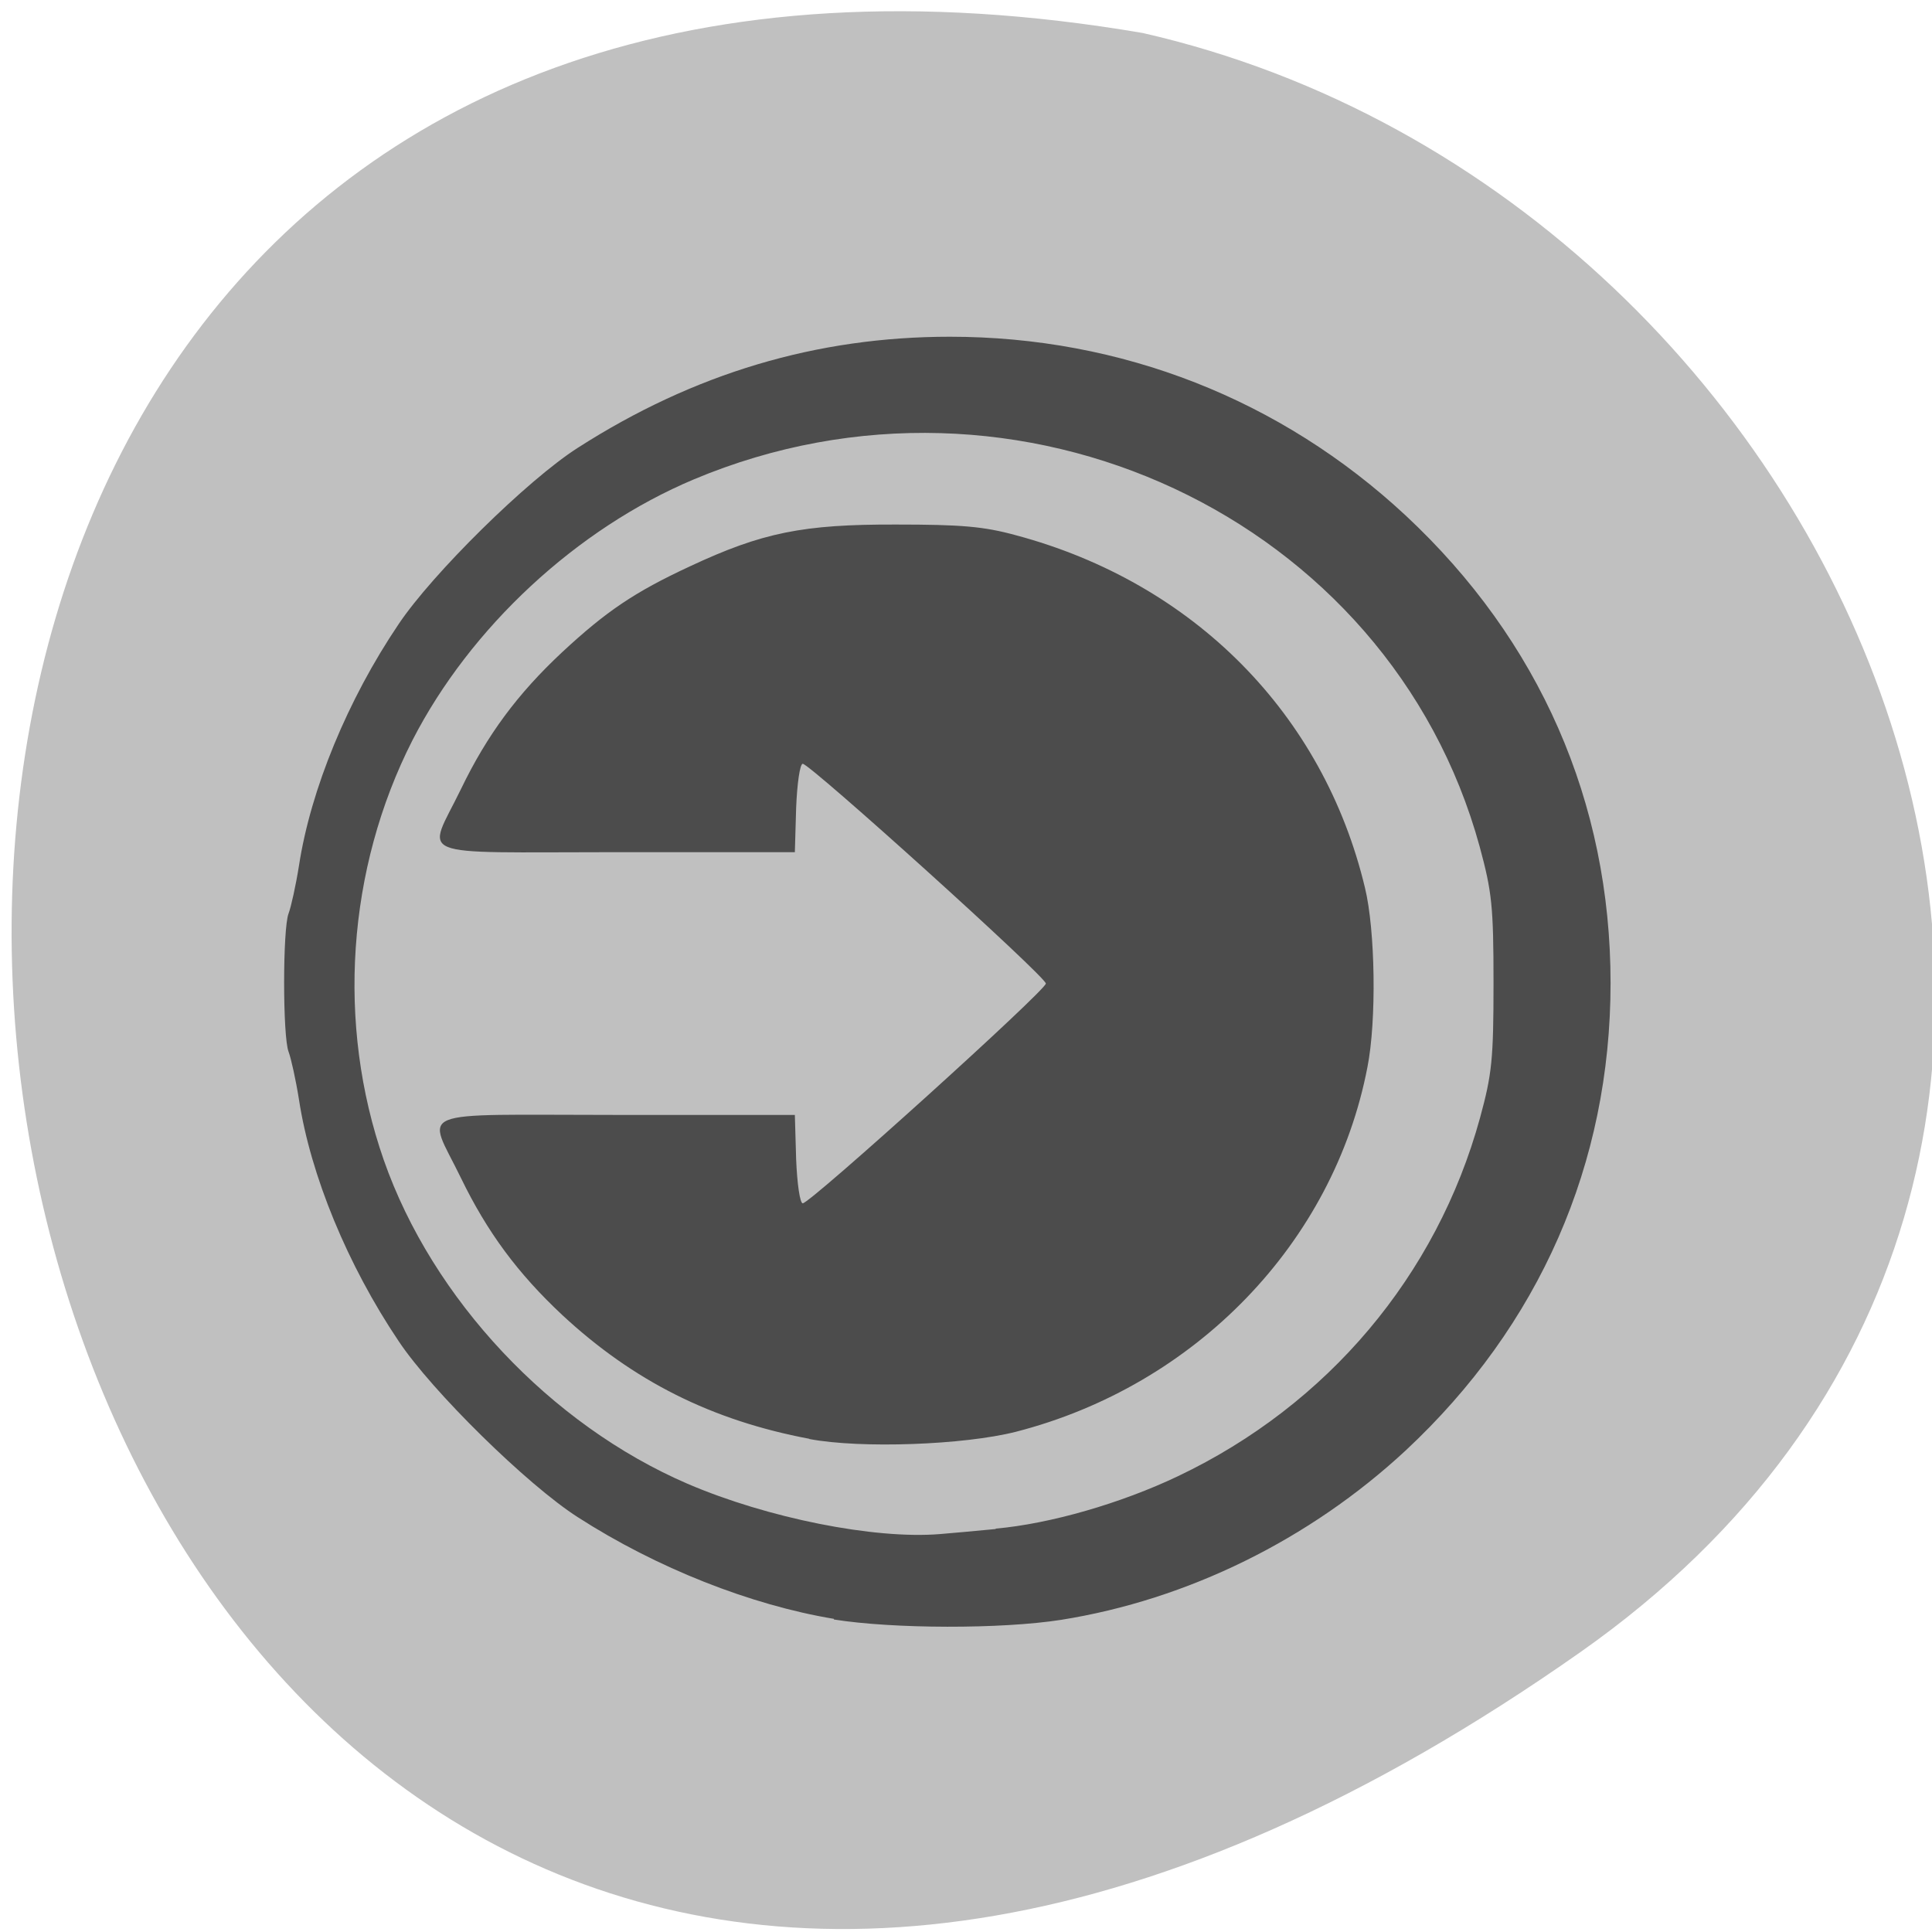 <svg xmlns="http://www.w3.org/2000/svg" viewBox="0 0 24 24"><path d="m 19.637 20.52 c -21.281 14.973 -28.05 -23.969 -5.441 -20.11 c 8.996 2.051 13.969 14.11 5.441 20.11" fill="#c0c0c0"/><path d="m 10.359 20.11 c -1.035 -0.172 -2.203 -0.633 -3.18 -1.262 c -0.629 -0.402 -1.813 -1.566 -2.227 -2.188 c -0.633 -0.941 -1.094 -2.059 -1.238 -3 c -0.039 -0.246 -0.098 -0.512 -0.129 -0.594 c -0.074 -0.188 -0.074 -1.531 0 -1.719 c 0.031 -0.082 0.09 -0.348 0.129 -0.594 c 0.145 -0.945 0.605 -2.063 1.238 -3 c 0.418 -0.625 1.602 -1.793 2.227 -2.191 c 1.445 -0.926 2.969 -1.379 4.621 -1.379 c 2.129 0 4.109 0.777 5.66 2.219 c 1.664 1.551 2.547 3.563 2.547 5.809 c 0 2.246 -0.883 4.258 -2.547 5.809 c -1.191 1.105 -2.707 1.852 -4.277 2.102 c -0.746 0.117 -2.09 0.113 -2.824 -0.004 m 2.01 -1.129 c 0.672 -0.059 1.555 -0.313 2.266 -0.652 c 1.855 -0.883 3.211 -2.488 3.75 -4.449 c 0.148 -0.543 0.168 -0.723 0.168 -1.676 c 0 -0.957 -0.02 -1.133 -0.172 -1.695 c -1.121 -4.09 -5.742 -6.25 -9.762 -4.562 c -1.457 0.613 -2.777 1.84 -3.496 3.242 c -0.813 1.598 -0.945 3.527 -0.355 5.215 c 0.605 1.727 2.07 3.285 3.773 4.02 c 0.992 0.426 2.32 0.691 3.133 0.625 c 0.141 -0.012 0.453 -0.039 0.695 -0.063 m -2.316 -1.121 c -1.207 -0.227 -2.184 -0.715 -3.07 -1.539 c -0.551 -0.516 -0.93 -1.027 -1.258 -1.703 c -0.422 -0.871 -0.648 -0.781 1.926 -0.781 h 2.223 l 0.016 0.551 c 0.012 0.301 0.047 0.547 0.082 0.547 c 0.094 0 3.02 -2.645 3.02 -2.73 c 0 -0.086 -2.93 -2.73 -3.02 -2.73 c -0.035 0 -0.07 0.246 -0.082 0.547 l -0.016 0.551 h -2.223 c -2.574 0 -2.348 0.09 -1.926 -0.781 c 0.328 -0.68 0.707 -1.188 1.258 -1.703 c 0.547 -0.508 0.898 -0.746 1.586 -1.066 c 0.902 -0.422 1.406 -0.523 2.559 -0.52 c 0.813 0 1.09 0.023 1.492 0.133 c 2.207 0.59 3.82 2.219 4.336 4.379 c 0.129 0.527 0.145 1.652 0.031 2.227 c -0.418 2.18 -2.133 3.957 -4.367 4.531 c -0.645 0.164 -1.926 0.211 -2.566 0.09" fill="#4c4c4c"/></svg>